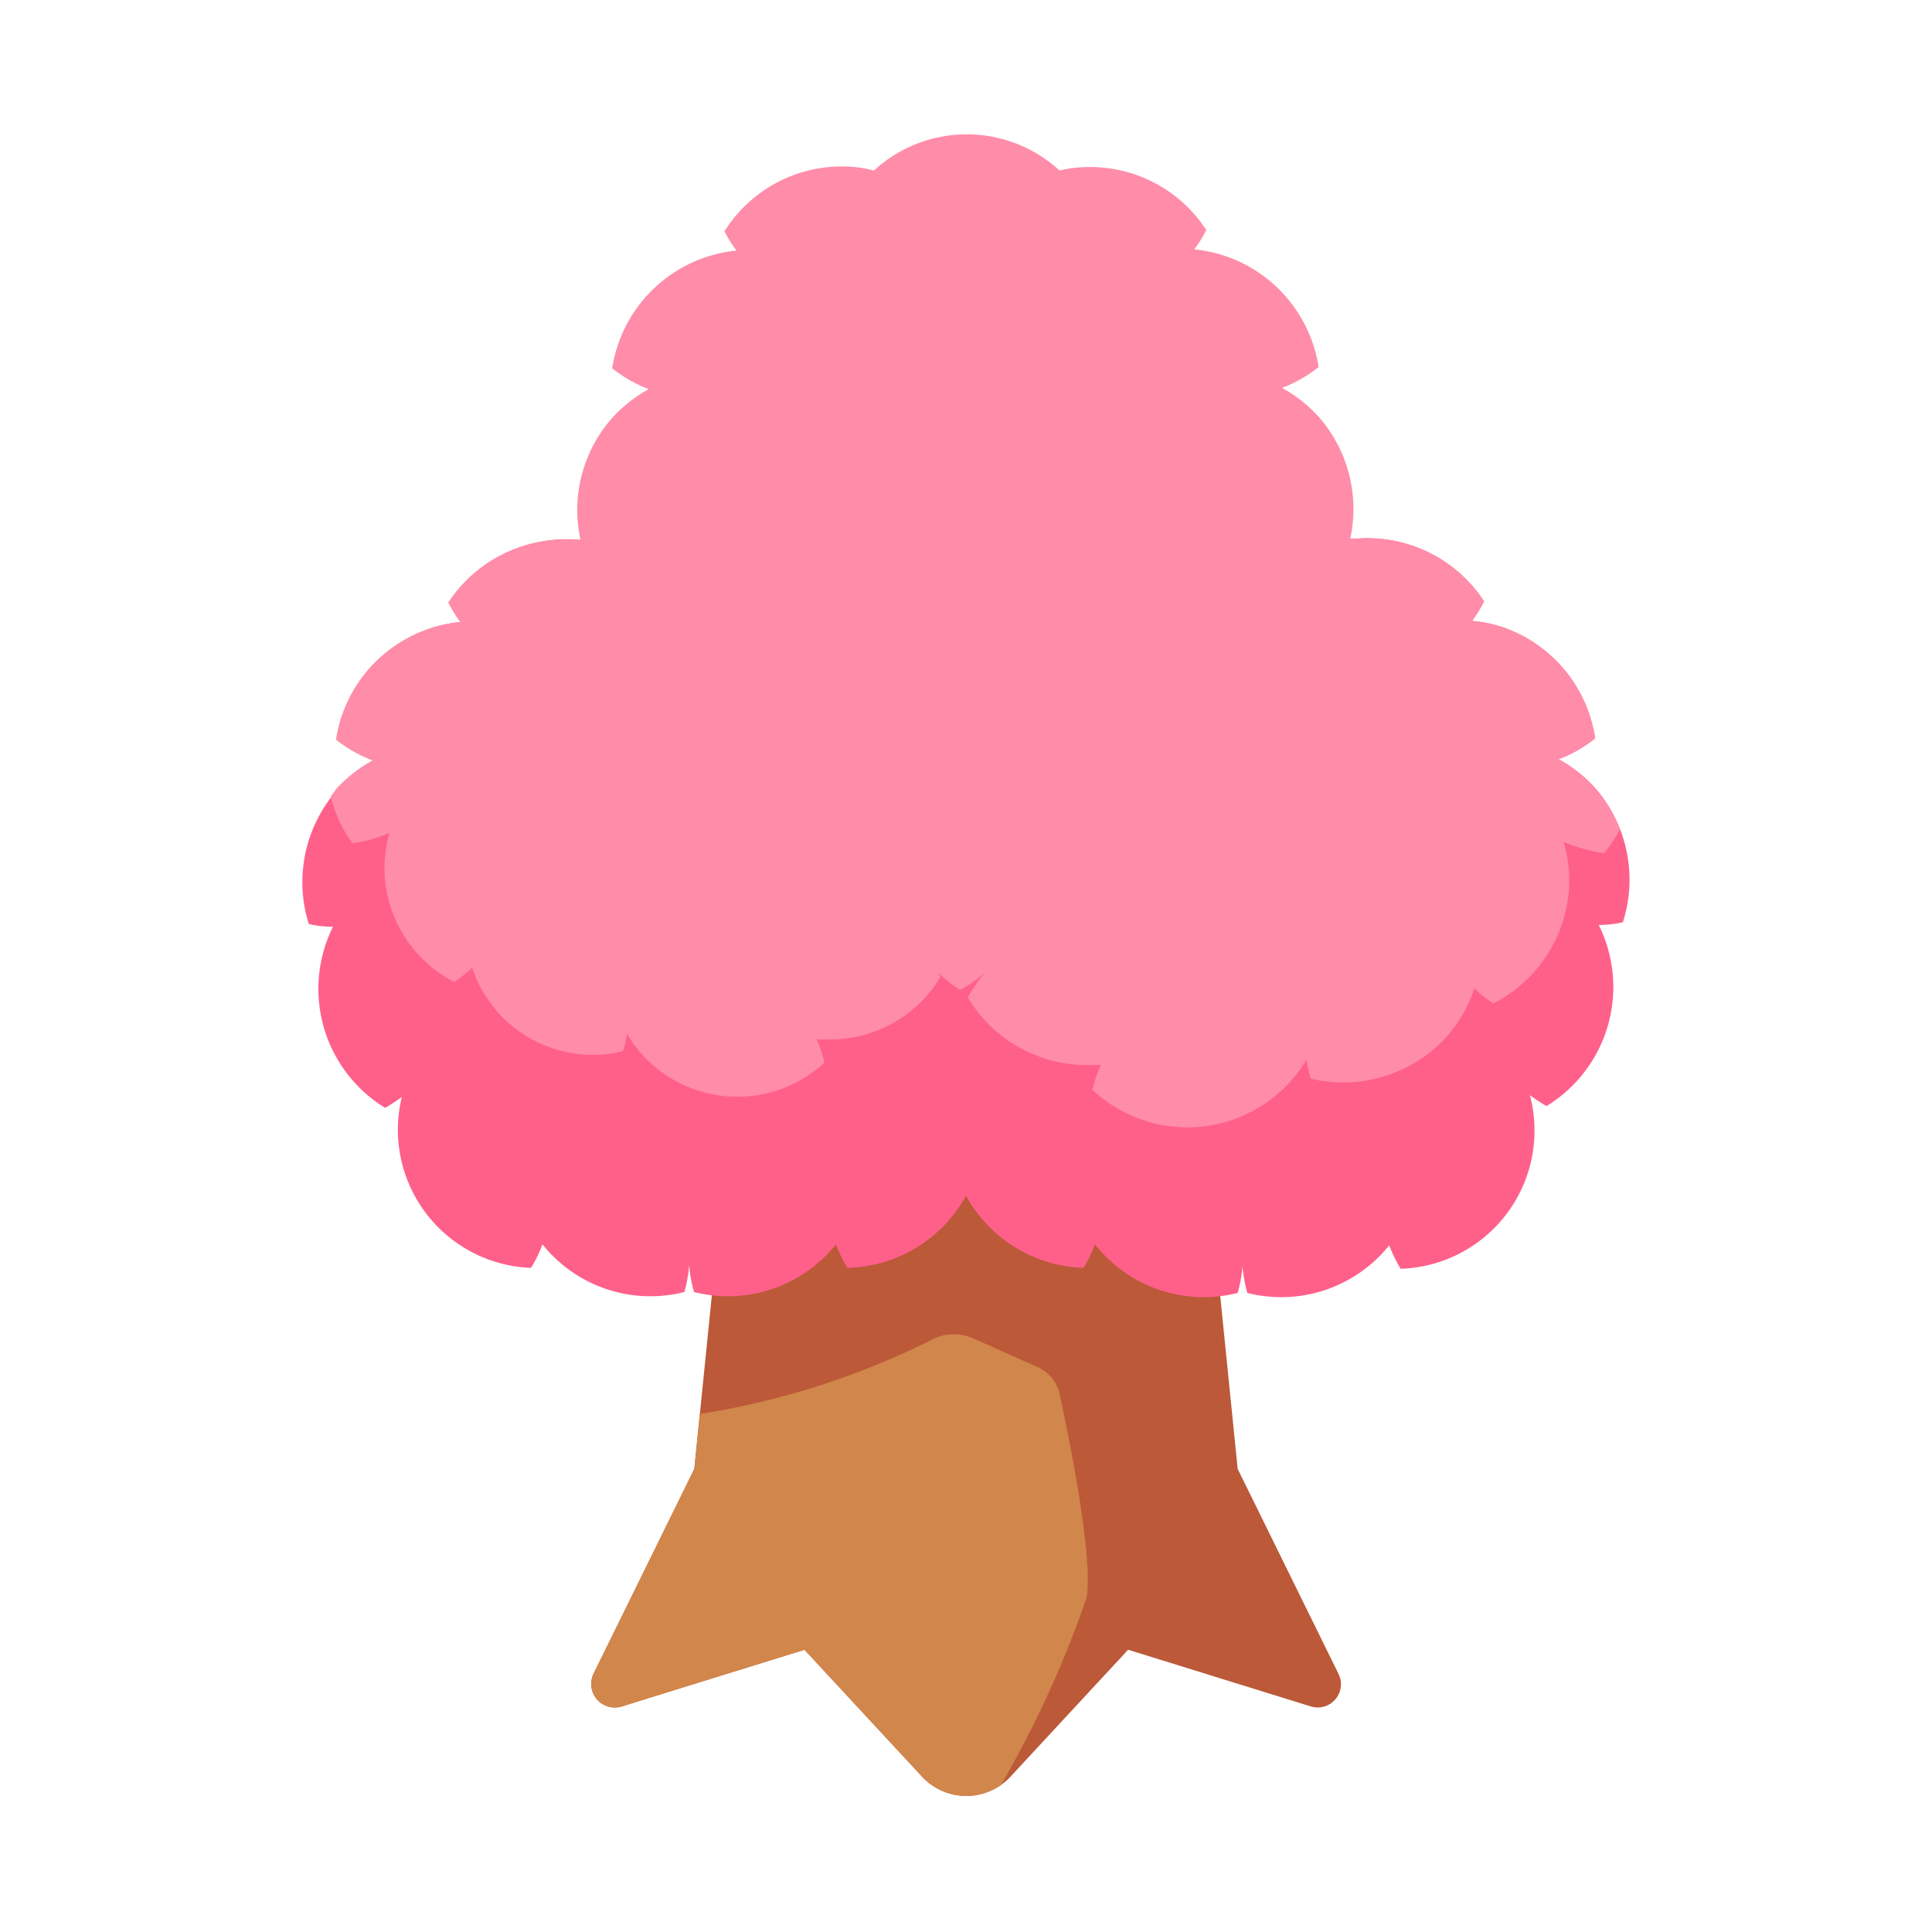 <svg xmlns="http://www.w3.org/2000/svg" viewBox="0 0 64 64"><defs><style>.cls-1{opacity:0;}.cls-2{fill:#fff;}.cls-3{fill:#bb5938;}.cls-4{fill:#ff608a;}.cls-5{fill:#ff8ca9;}.cls-6{fill:#d1864b;}</style></defs><title>Tree Pink</title><g id="Layer_2" data-name="Layer 2"><g id="_101-200" data-name="101-200"><g class="cls-1"><rect class="cls-2" width="64" height="64"/></g><path class="cls-3" d="M44.34,55.45,41,48.66,38.8,26.88H25.2L23,48.66h0l-3.34,6.79a.78.78,0,0,0,.93,1.08l6.06-1.88,3.92,4.23a2,2,0,0,0,2.88,0l3.92-4.23,6.06,1.88A.77.77,0,0,0,44.34,55.45Z"/><path class="cls-4" d="M52.81,26.07a4.71,4.71,0,0,0-1.18-.92,4.52,4.52,0,0,0,1.21-.69A4.61,4.61,0,0,0,50,20.86a4.22,4.22,0,0,0-1.24-.29,4.37,4.37,0,0,0,.4-.65A4.61,4.61,0,0,0,45,17.84a4.52,4.52,0,0,0-.75.11,4.58,4.58,0,0,0-6.16,0,4.28,4.28,0,0,0-.81-.13,4.64,4.64,0,0,0-4.12,2.08,5.47,5.47,0,0,0,.41.65,4.15,4.15,0,0,0-1.24.29L32,21l-.34-.16a4.22,4.22,0,0,0-1.24-.29,4.37,4.37,0,0,0,.4-.65,4.61,4.61,0,0,0-4.11-2.08A4.68,4.68,0,0,0,26,18a4.57,4.57,0,0,0-6.15,0,4.52,4.52,0,0,0-.82-.13,4.61,4.61,0,0,0-4.11,2.08,4.37,4.37,0,0,0,.4.65,4.22,4.22,0,0,0-1.24.29,4.61,4.61,0,0,0-2.88,3.6,4.52,4.52,0,0,0,1.21.69,4.71,4.71,0,0,0-1.18.92,4.62,4.62,0,0,0-1,4.51,3.57,3.57,0,0,0,.8.09,4.62,4.62,0,0,0,1.73,6,6.49,6.49,0,0,0,.55-.36A4.58,4.58,0,0,0,17.59,42a4.33,4.33,0,0,0,.38-.78,4,4,0,0,0,.27.31,4.58,4.58,0,0,0,4.43,1.27,4.55,4.55,0,0,0,.16-1.6h0a4.55,4.55,0,0,0,.16,1.6,4.58,4.58,0,0,0,4.43-1.27,4,4,0,0,0,.27-.31,4.33,4.33,0,0,0,.38.78A4.61,4.61,0,0,0,32,39.61,4.61,4.61,0,0,0,35.89,42a4.33,4.33,0,0,0,.38-.78,4,4,0,0,0,.27.31A4.58,4.58,0,0,0,41,42.83a4.55,4.55,0,0,0,.16-1.6h0a4.55,4.55,0,0,0,.16,1.6,4.58,4.58,0,0,0,4.43-1.27,4,4,0,0,0,.27-.31,4.33,4.33,0,0,0,.38.78,4.58,4.58,0,0,0,4.28-5.75,6.49,6.49,0,0,0,.55.36,4.62,4.62,0,0,0,1.73-6,3.57,3.57,0,0,0,.8-.09A4.62,4.62,0,0,0,52.81,26.07Z"/><path class="cls-5" d="M53.66,27.47a4.42,4.42,0,0,0-.85-1.4,4.71,4.71,0,0,0-1.18-.92,4.52,4.52,0,0,0,1.21-.69A4.61,4.61,0,0,0,50,20.86a4.22,4.22,0,0,0-1.24-.29,4.37,4.37,0,0,0,.4-.65A4.61,4.61,0,0,0,45,17.84l-.27,0a4.63,4.63,0,0,0-1.08-4.07,4.71,4.71,0,0,0-1.18-.92,4.52,4.52,0,0,0,1.21-.69,4.63,4.63,0,0,0-4.12-3.9,3.82,3.82,0,0,0,.4-.64,4.59,4.59,0,0,0-4.11-2.08,3.77,3.77,0,0,0-.75.11,4.54,4.54,0,0,0-6.15,0,3.79,3.79,0,0,0-.82-.13A4.59,4.59,0,0,0,24,7.66a3.82,3.82,0,0,0,.4.64,4.63,4.63,0,0,0-4.12,3.9,4.52,4.52,0,0,0,1.21.69,4.71,4.71,0,0,0-1.18.92,4.6,4.6,0,0,0-1.08,4.07l-.27,0a4.61,4.61,0,0,0-4.11,2.08,4.37,4.37,0,0,0,.4.65,4.22,4.22,0,0,0-1.24.29,4.61,4.61,0,0,0-2.88,3.6,4.52,4.52,0,0,0,1.21.69,4.71,4.71,0,0,0-1.18.92l-.2.27a4.36,4.36,0,0,0,.71,1.55,4.32,4.32,0,0,0,1.23-.34,4.4,4.4,0,0,0-.16,1.37,4.27,4.27,0,0,0,2.31,3.57,5.29,5.29,0,0,0,.59-.47,4.21,4.21,0,0,0,5,2.76,4,4,0,0,0,.13-.58,4.18,4.18,0,0,0,2.4,1.9,4.24,4.24,0,0,0,4.14-.94,4.1,4.1,0,0,0-.26-.77,2.43,2.43,0,0,0,.38,0,4.24,4.24,0,0,0,3.72-2.06c0-.06-.08-.12-.11-.18a4.43,4.43,0,0,0,.77.6,4.41,4.41,0,0,0,1.25-1h0a4.71,4.71,0,0,0-1,1.25,4.59,4.59,0,0,0,4,2.24c.14,0,.27,0,.41,0a4,4,0,0,0-.28.82,4.59,4.59,0,0,0,7.09-1,4.75,4.75,0,0,0,.14.63,4.62,4.62,0,0,0,4.42-1.3,4.56,4.56,0,0,0,1-1.69,3.85,3.85,0,0,0,.63.5,4.61,4.61,0,0,0,2.51-3.87,4.81,4.81,0,0,0-.18-1.48,5.12,5.12,0,0,0,1.34.37A4.36,4.36,0,0,0,53.66,27.47ZM30.25,31.21h0v0a.83.83,0,0,0,.08.12Z"/><path class="cls-6" d="M30.77,44.43a26.34,26.34,0,0,1-7.59,2.41L23,48.66l-3.34,6.79a.78.78,0,0,0,.93,1.08l6.06-1.88,3.92,4.23a2,2,0,0,0,2.59.25A35,35,0,0,0,36,52.91c.21-1.35-.57-5.22-.9-6.74a1.28,1.28,0,0,0-.72-.88l-2.13-.95A1.59,1.59,0,0,0,30.77,44.43Z"/></g></g></svg>
